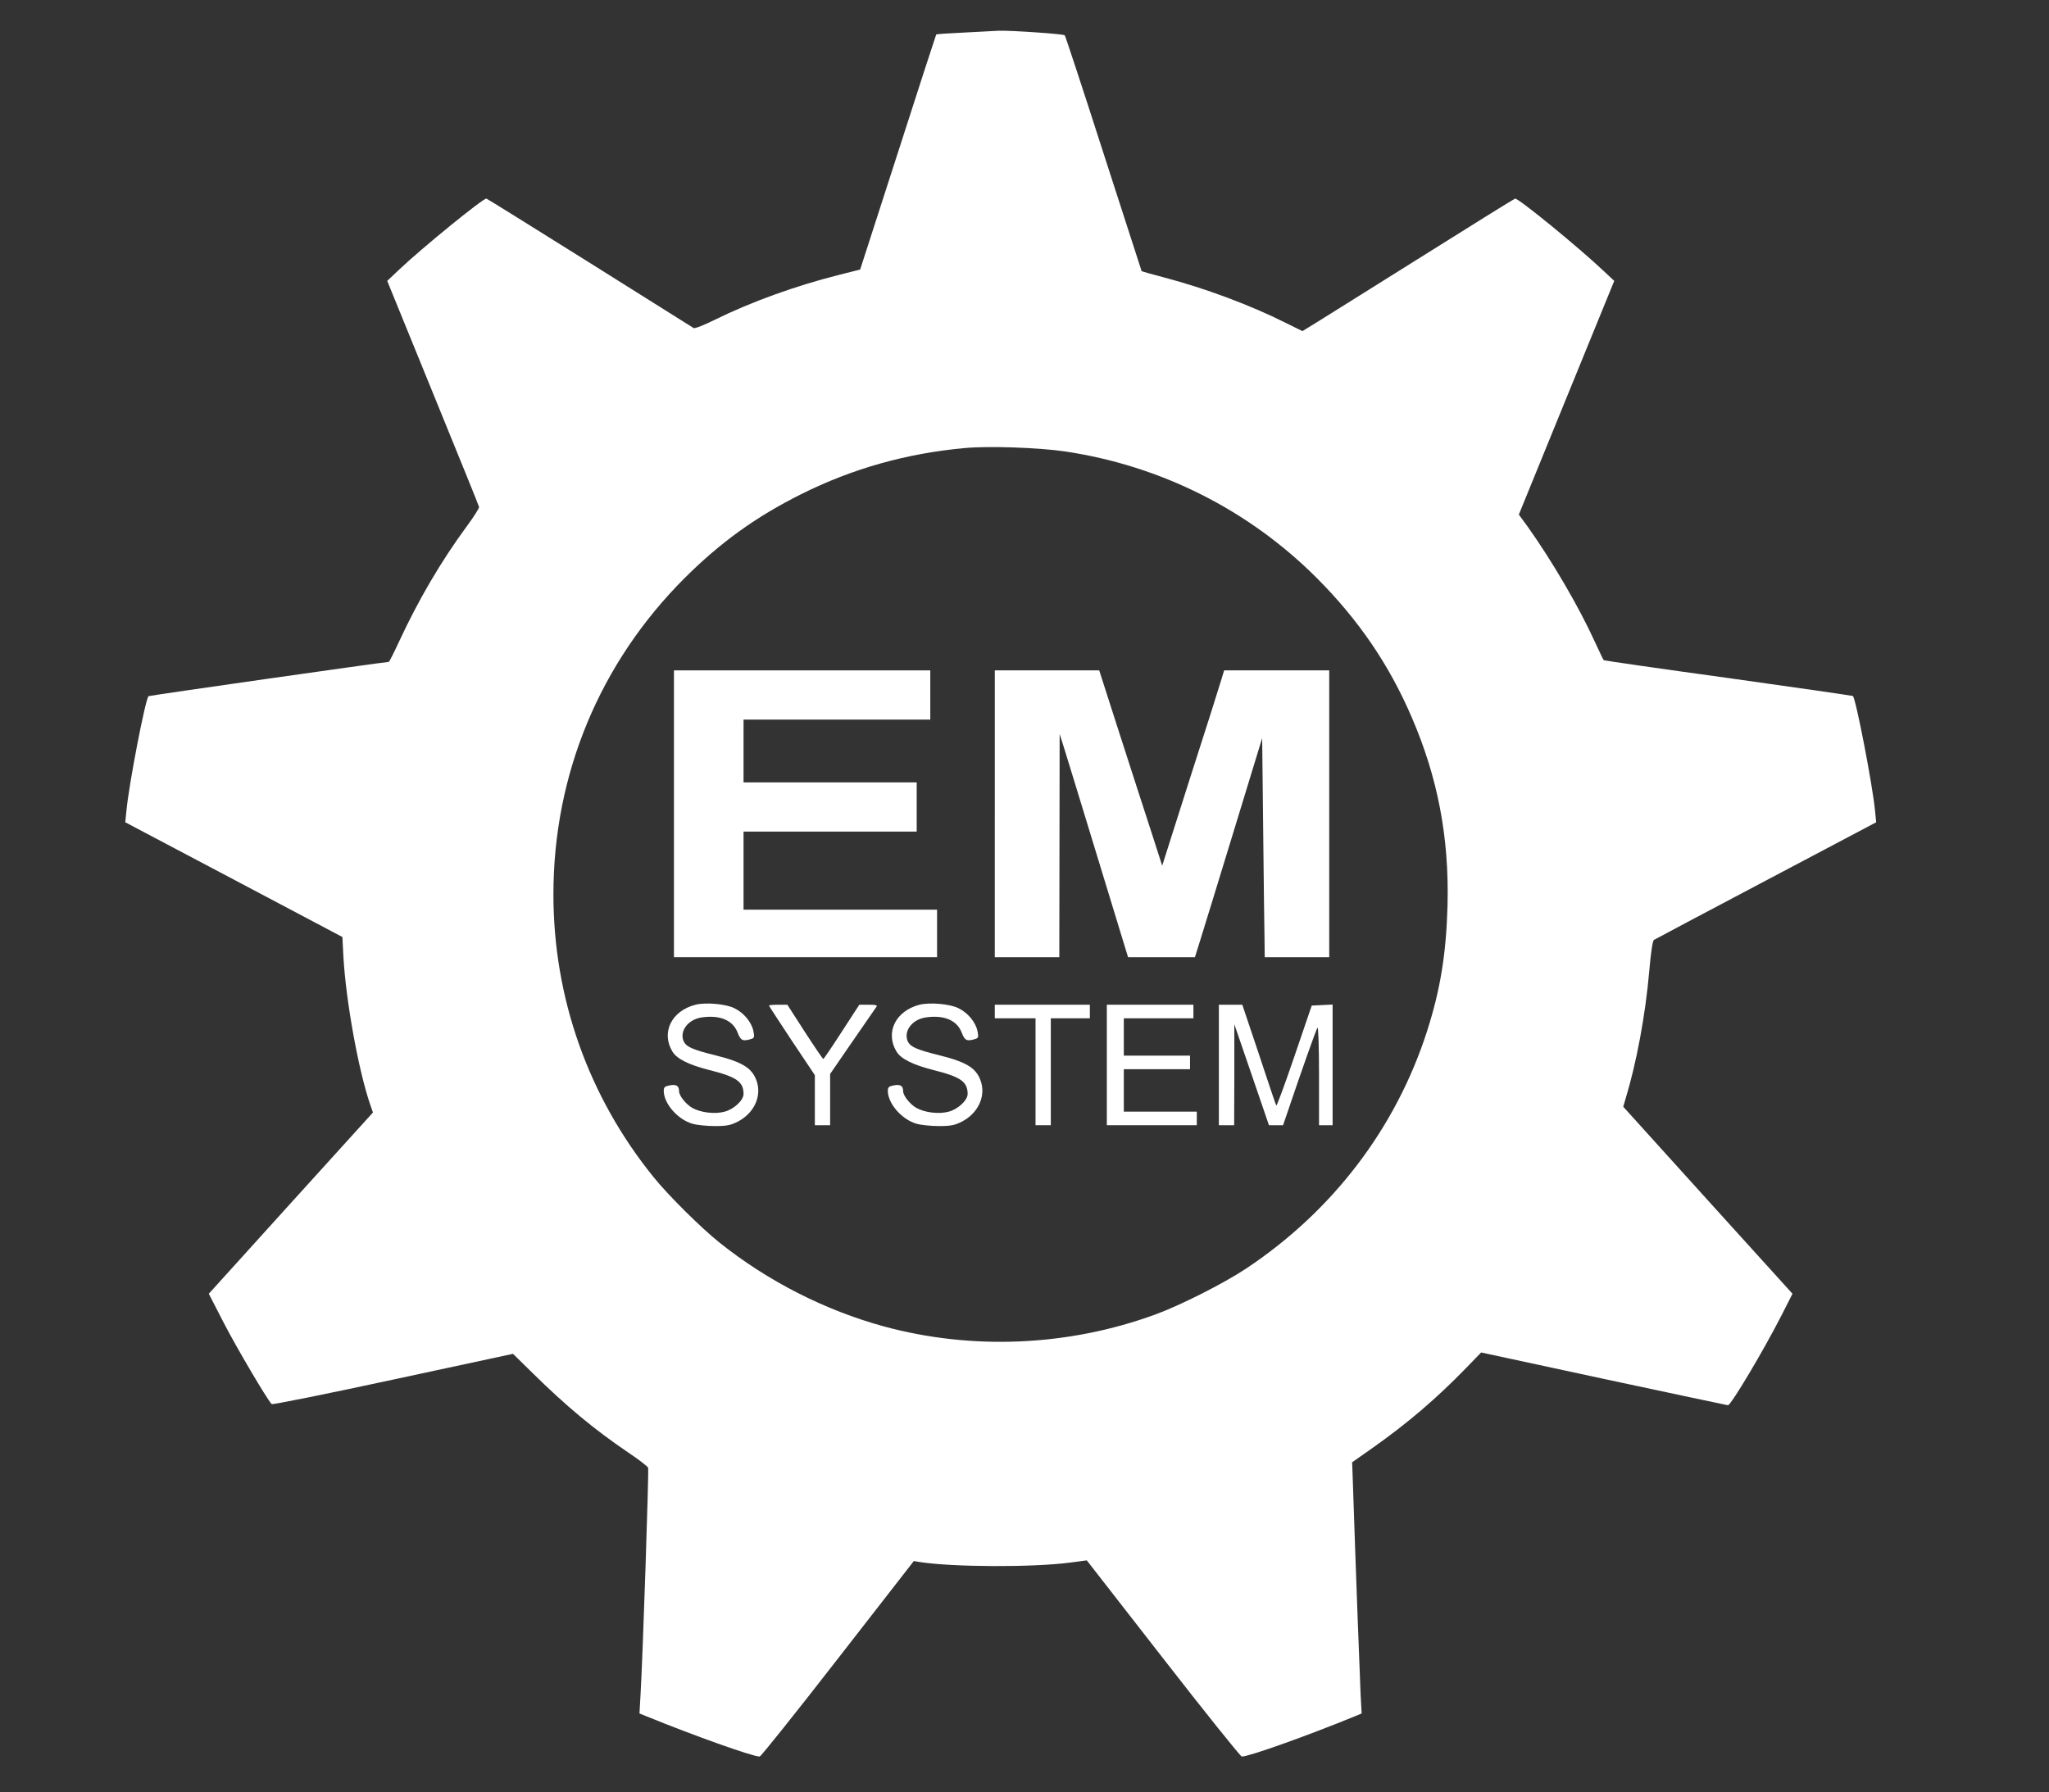 <svg width="1207" height="1056" xmlns="http://www.w3.org/2000/svg" preserveAspectRatio="xMidYMid meet">
 <rect width="100%" height="100%" fill="#333333" stroke="none"/>
 <g id="svg_1" fill="#000000" transform="translate(0, 1056) scale(0.1, -0.1)">
  <path fill="#ffffff" id="svg_2" d="m5676,10368c-88,-4 -160,-9 -161,-11c-1,-1 -103,-313 -225,-694l-223,-691l-126,-32c-251,-63 -515,-158 -730,-264c-62,-31 -118,-53 -125,-49c-6,4 -282,177 -613,385c-332,208 -605,378 -608,378c-22,0 -379,-291 -512,-417l-72,-68l269,-660c148,-363 271,-665 272,-672c2,-6 -31,-58 -73,-115c-153,-208 -286,-436 -399,-680c-30,-65 -57,-118 -60,-118c-51,-4 -1411,-198 -1415,-202c-19,-18 -116,-522 -130,-673l-7,-70l640,-338l639,-338l6,-117c15,-263 90,-677 160,-877l14,-40l-484,-534l-483,-534l90,-175c74,-143 250,-442 280,-475c4,-5 326,60 715,144l707,152l112,-110c201,-198 364,-334 569,-473c60,-40 111,-80 115,-88c5,-14 -31,-1104 -45,-1342l-6,-106l39,-16c280,-114 627,-238 669,-238c7,0 214,259 460,576l448,576l36,-6c197,-30 664,-32 885,-3l98,13l450,-578c247,-318 456,-578 463,-578c43,0 387,123 668,238l38,16l-6,110c-4,88 -28,715 -47,1290l-3,80l121,85c208,147 376,291 549,469l90,93l724,-156c398,-85 727,-155 730,-155c18,1 209,321 316,531l64,126l-499,551l-498,551l14,48c63,206 117,493 139,749c10,114 20,181 28,186c6,4 304,162 660,350l649,343l-7,70c-14,148 -112,655 -130,674c-3,2 -334,50 -735,106c-401,55 -731,103 -733,105c-3,3 -26,52 -53,110c-93,204 -250,473 -395,677l-52,71l281,689l281,688l-62,58c-148,140 -499,427 -522,427c-3,0 -272,-167 -598,-372c-326,-204 -606,-380 -624,-390l-31,-19l-99,49c-205,103 -472,203 -715,267c-72,19 -132,36 -133,37c-1,2 -102,314 -224,693c-122,380 -225,693 -229,697c-8,8 -313,29 -387,27c-27,-1 -122,-6 -209,-11zm598,-2468c565,-84 1085,-346 1486,-749c243,-244 423,-508 555,-815c155,-358 222,-711 212,-1111c-8,-286 -42,-496 -122,-745c-184,-569 -555,-1056 -1065,-1395c-131,-87 -388,-217 -534,-270c-512,-188 -1081,-212 -1601,-70c-346,95 -680,265 -965,492c-111,89 -299,275 -389,386c-385,475 -591,1057 -591,1667c0,708 273,1365 774,1865c211,210 419,360 685,493c302,151 622,241 965,272c140,13 433,3 590,-20z"/>
  <path fill="#ffffff" id="svg_3" d="m3970,5765l0,-845l775,0l775,0l0,140l0,140l-570,0l-570,0l0,230l0,230l510,0l510,0l0,145l0,145l-510,0l-510,0l0,185l0,185l550,0l550,0l0,145l0,145l-755,0l-755,0l0,-845z"/>
  <path fill="#ffffff" id="svg_4" d="m5860,5765l0,-845l190,0l190,0l1,658l1,657l27,-85c15,-47 105,-343 201,-657l175,-573l197,0l197,0l29,93c16,50 105,341 198,645l169,553l6,-548c3,-302 7,-592 8,-645l1,-98l190,0l190,0l0,845l0,845l-310,0l-309,0l-19,-62c-10,-35 -92,-294 -183,-576l-163,-513l-62,193c-35,106 -118,365 -186,575l-123,383l-307,0l-308,0l0,-845z"/>
  <path fill="#ffffff" id="svg_5" d="m4097,4640c-141,-36 -204,-163 -136,-276c26,-43 96,-78 218,-109c160,-40 201,-69 201,-141c0,-37 -57,-90 -111,-104c-57,-16 -141,-6 -191,22c-38,22 -78,72 -78,99c0,31 -16,41 -54,34c-31,-6 -36,-11 -36,-34c1,-74 82,-167 168,-192c26,-8 86,-14 133,-14c71,0 93,5 135,26c91,47 138,140 115,227c-24,86 -80,123 -255,166c-121,30 -160,47 -176,75c-32,60 20,134 103,146c107,16 184,-16 212,-89c18,-48 31,-53 80,-38c19,6 20,12 13,47c-11,53 -57,108 -113,135c-51,25 -168,35 -228,20z"/>
  <path fill="#ffffff" id="svg_6" d="m5417,4640c-141,-36 -204,-163 -136,-276c26,-43 96,-78 218,-109c160,-40 201,-69 201,-141c0,-37 -57,-90 -111,-104c-57,-16 -141,-6 -191,22c-38,22 -78,72 -78,99c0,31 -16,41 -54,34c-31,-6 -36,-11 -36,-34c1,-74 82,-167 168,-192c26,-8 86,-14 133,-14c71,0 93,5 135,26c91,47 138,140 115,227c-24,86 -80,123 -255,166c-121,30 -160,47 -176,75c-32,60 20,134 103,146c107,16 184,-16 212,-89c18,-48 31,-53 80,-38c19,6 20,12 13,47c-11,53 -57,108 -113,135c-51,25 -168,35 -228,20z"/>
  <path fill="#ffffff" id="svg_7" d="m4530,4635c0,-3 61,-96 135,-208l135,-202l0,-147l0,-148l45,0l45,0l0,151l0,151l132,192c72,105 136,197 141,204c7,9 -3,12 -46,12l-55,0l-104,-160c-56,-87 -105,-159 -108,-160c-3,0 -52,72 -109,160l-103,160l-54,0c-30,0 -54,-2 -54,-5z"/>
  <path fill="#ffffff" id="svg_8" d="m5860,4600l0,-40l120,0l120,0l0,-315l0,-315l45,0l45,0l0,315l0,315l115,0l115,0l0,40l0,40l-280,0l-280,0l0,-40z"/>
  <path fill="#ffffff" id="svg_9" d="m6520,4285l0,-355l265,0l265,0l0,40l0,40l-215,0l-215,0l0,125l0,125l195,0l195,0l0,40l0,40l-195,0l-195,0l0,110l0,110l205,0l205,0l0,40l0,40l-255,0l-255,0l0,-355z"/>
  <path fill="#ffffff" id="svg_10" d="m7180,4285l0,-355l45,0l45,0l1,298l0,297l102,-297l102,-298l42,0l41,0l20,58c87,258 176,509 183,517c5,5 9,-118 9,-283l0,-292l40,0l40,0l0,355l0,356l-61,-3l-62,-3l-102,-299c-56,-164 -104,-295 -107,-290c-3,5 -49,141 -102,302l-98,292l-69,0l-69,0l0,-355z"/>
 </g>
</svg>